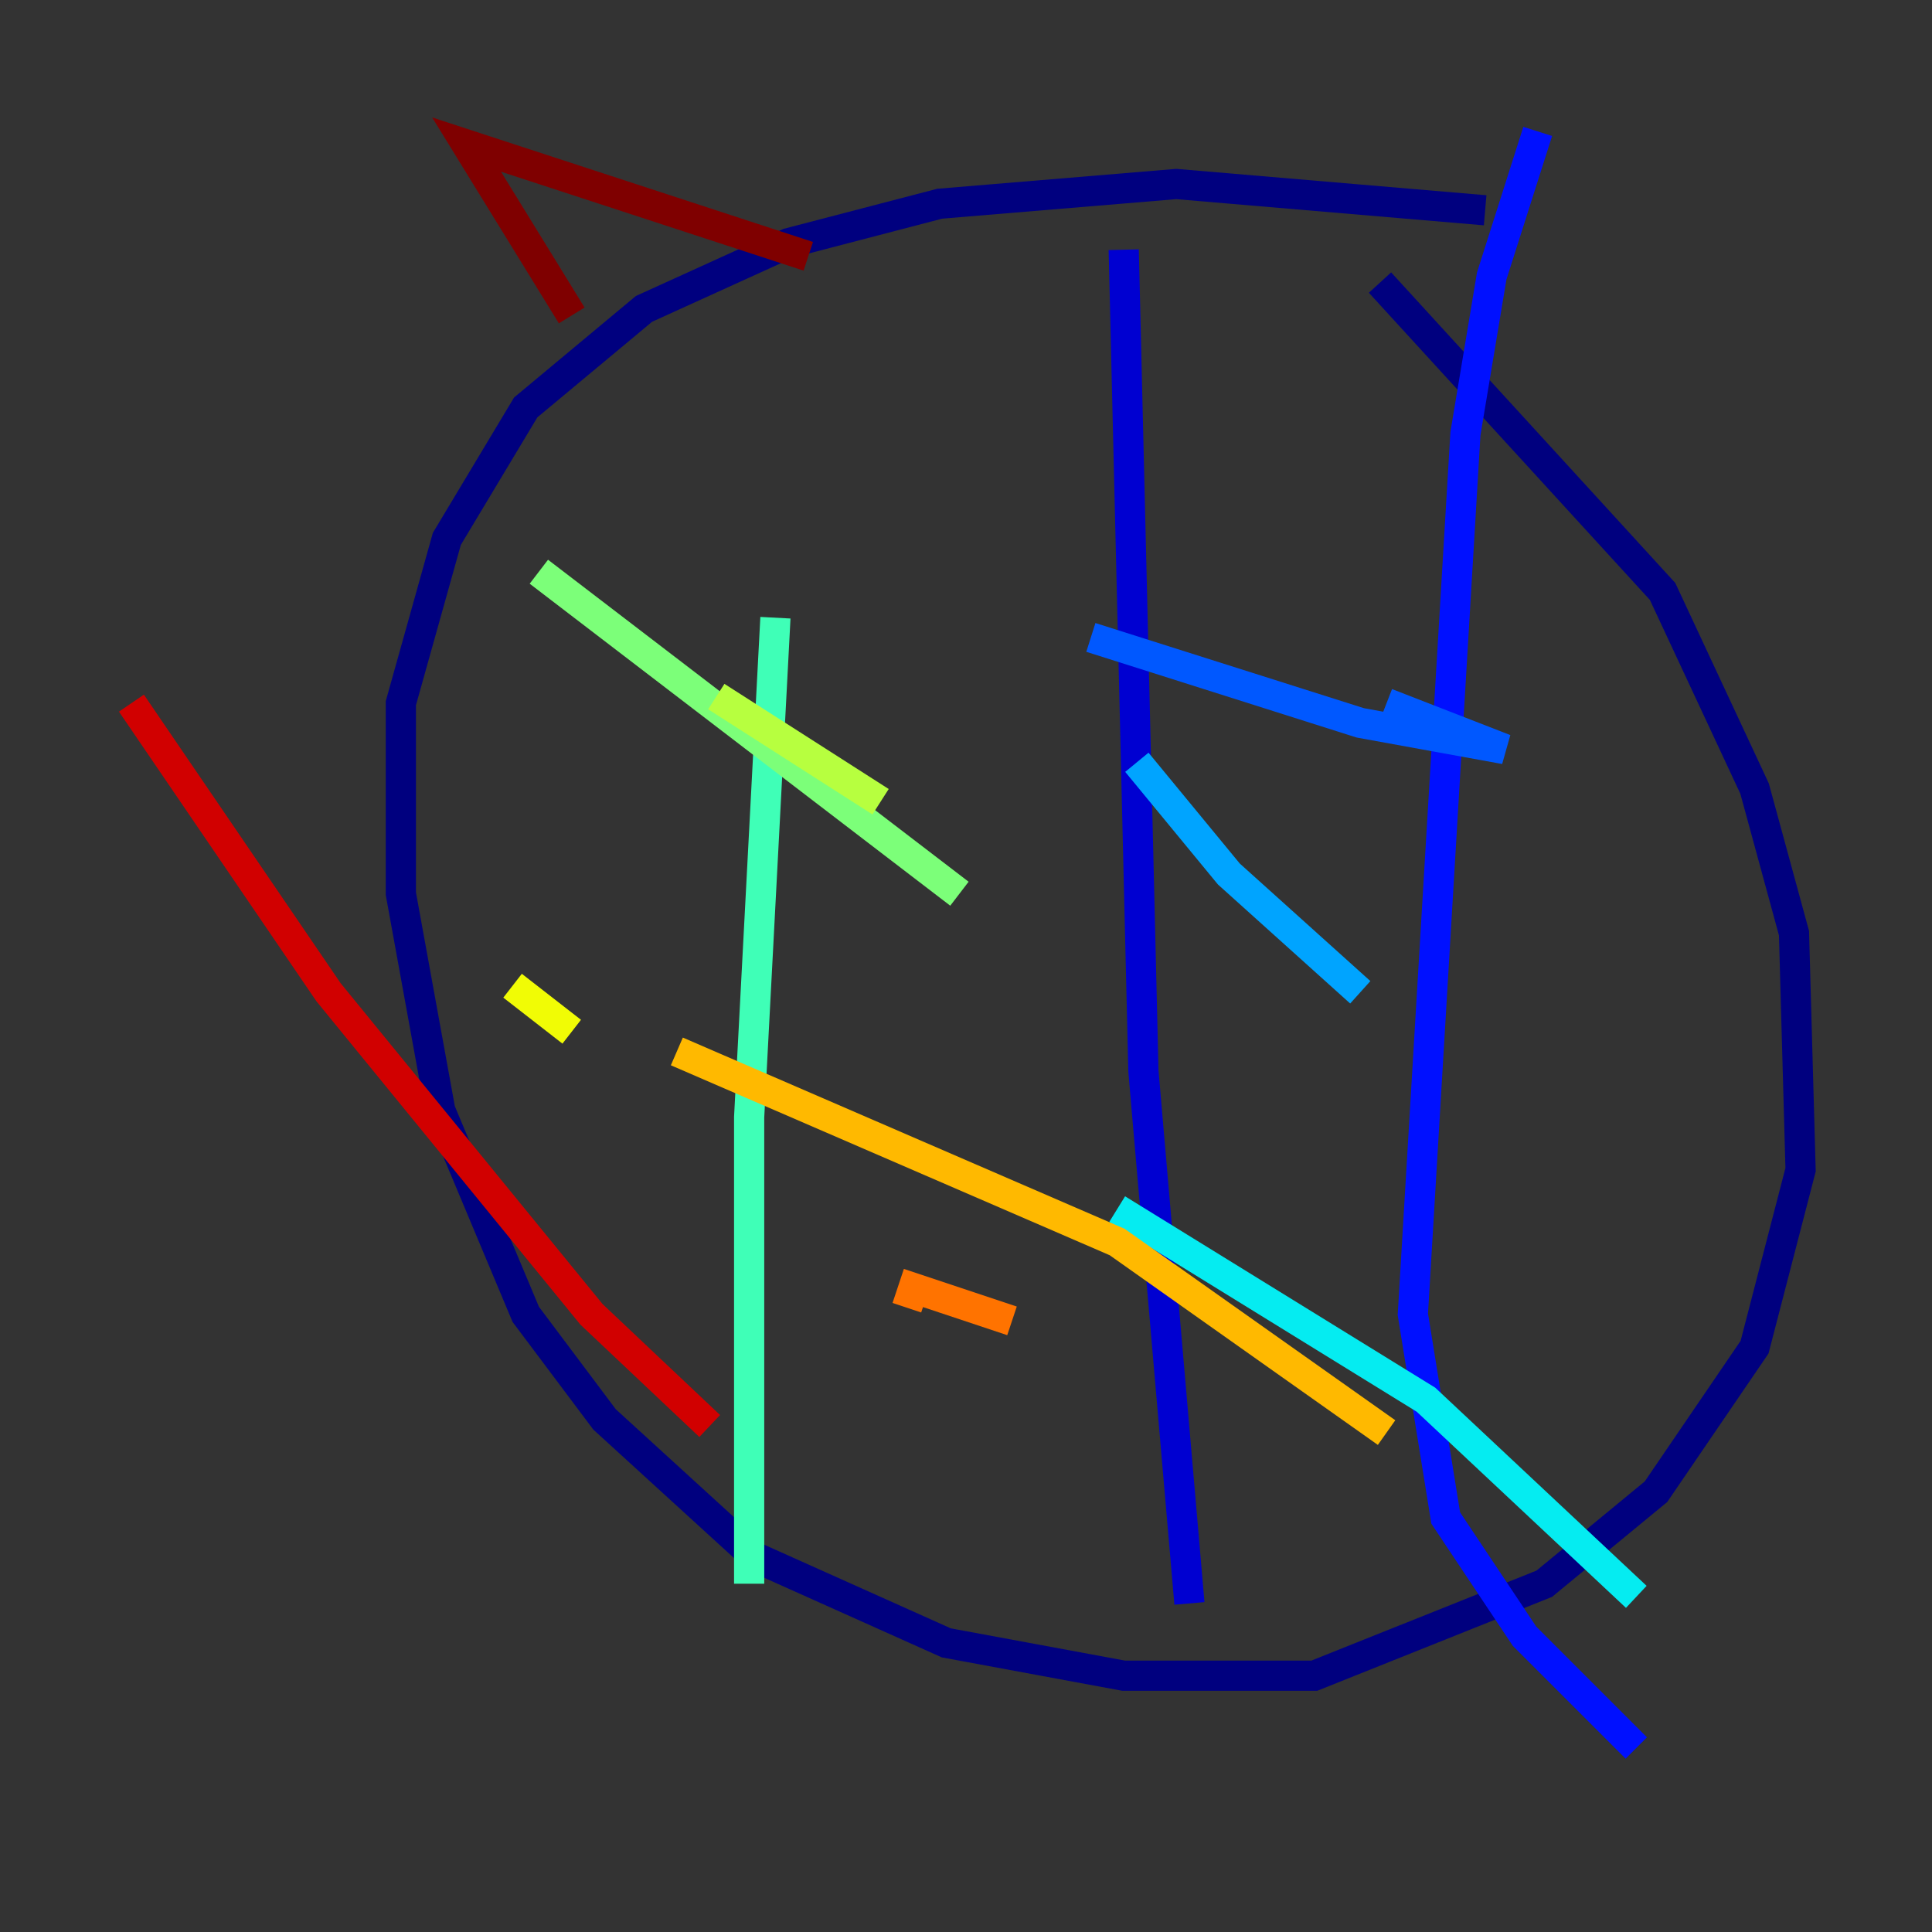 <?xml version="1.0" encoding="utf-8" ?>
<svg baseProfile="tiny" height="128" version="1.2" viewBox="0,0,128,128" width="128" xmlns="http://www.w3.org/2000/svg" xmlns:ev="http://www.w3.org/2001/xml-events" xmlns:xlink="http://www.w3.org/1999/xlink"><rect x="0" y="0" width="128" height="128" fill="#333333" stroke="none"/><defs /><polyline fill="none" points="98.395,13.932 77.932,12.191 62.258,13.497 52.245,16.109 42.667,20.463 34.83,26.993 29.605,35.701 26.558,46.585 26.558,59.211 29.17,73.578 34.83,87.075 40.054,94.041 50.068,103.184 62.694,108.844 74.449,111.02 87.075,111.02 102.313,104.925 109.714,98.83 116.245,89.252 119.293,77.497 118.857,61.823 116.245,52.245 110.15,39.184 91.429,18.721" stroke="#00007f" stroke-width="2" /><polyline fill="none" points="74.449,16.544 75.755,70.966 78.803,106.231" stroke="#0000d1" stroke-width="2" /><polyline fill="none" points="101.878,8.707 98.83,18.286 97.088,28.735 93.605,87.075 95.782,100.571 101.007,108.408 108.408,115.809" stroke="#0010ff" stroke-width="2" /><polyline fill="none" points="72.272,42.231 90.122,47.891 99.701,49.633 91.864,46.585" stroke="#0058ff" stroke-width="2" /><polyline fill="none" points="75.32,50.503 81.415,57.905 90.122,65.742" stroke="#00a4ff" stroke-width="2" /><polyline fill="none" points="74.014,80.109 94.476,92.735 108.408,105.796" stroke="#05ecf1" stroke-width="2" /><polyline fill="none" points="51.374,40.925 49.633,74.014 49.633,104.925" stroke="#3fffb7" stroke-width="2" /><polyline fill="none" points="35.701,37.878 63.565,59.211" stroke="#7cff79" stroke-width="2" /><polyline fill="none" points="47.456,46.15 58.34,53.116" stroke="#b7ff3f" stroke-width="2" /><polyline fill="none" points="33.959,65.306 37.878,68.354" stroke="#f1fc05" stroke-width="2" /><polyline fill="none" points="44.843,69.66 74.014,82.286 91.864,94.912" stroke="#ffb900" stroke-width="2" /><polyline fill="none" points="67.048,87.51 60.517,85.333 60.082,86.639" stroke="#ff7300" stroke-width="2" /><polyline fill="none" points="64.435,96.218 64.435,96.218" stroke="#ff3000" stroke-width="2" /><polyline fill="none" points="47.02,94.476 39.184,87.075 21.769,65.742 8.707,46.585" stroke="#d10000" stroke-width="2" /><polyline fill="none" points="37.878,20.898 30.912,9.578 53.551,16.98" stroke="#7f0000" stroke-width="2" /></svg>